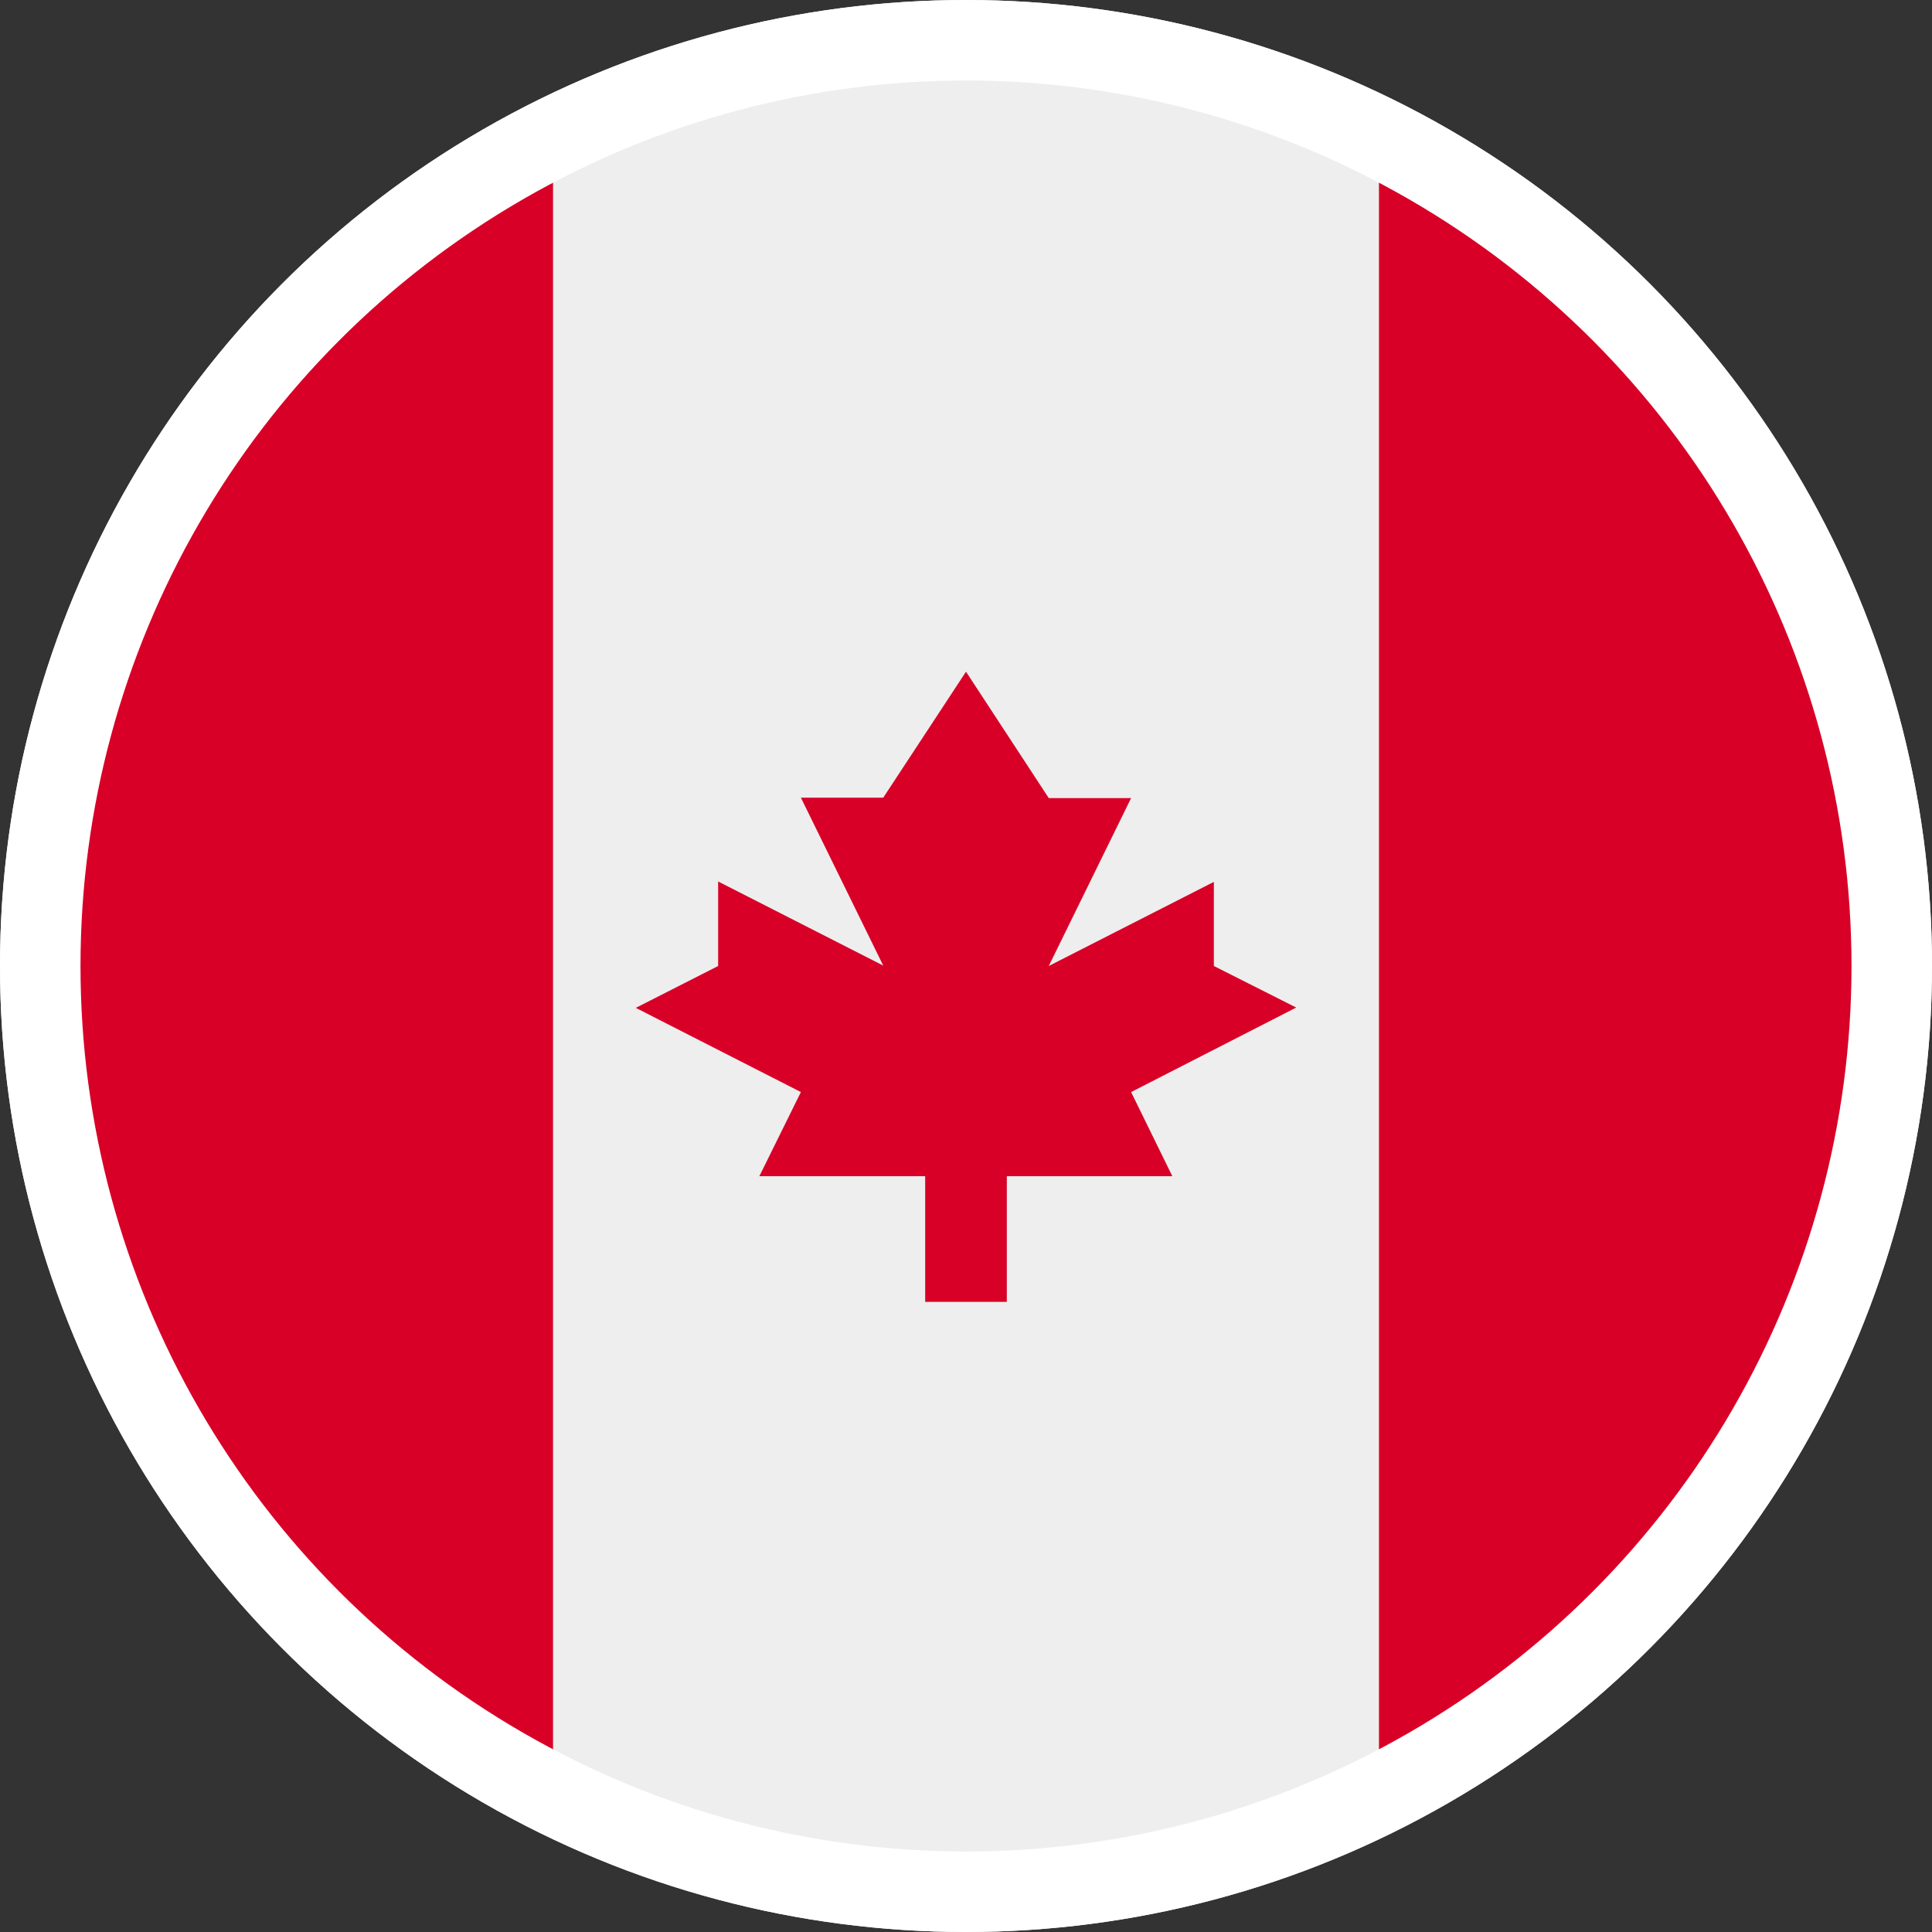 <?xml version="1.0" encoding="UTF-8"?>
<svg width="24px" height="24px" viewBox="0 0 24 24" version="1.1" xmlns="http://www.w3.org/2000/svg" xmlns:xlink="http://www.w3.org/1999/xlink">
    <rect x="0" y="0" width="24" height="24" fill="#333333" stroke="none"/>
    <!-- Generator: Sketch 55.1 (78136) - https://sketchapp.com -->
    <title>Flags/canada</title>
    <desc>Created with Sketch.</desc>
    <g id="Icons" stroke="none" stroke-width="1" fill="none" fill-rule="evenodd">
        <g id="Flags/canada">
            <g id="canada">
                <circle id="Oval" fill="#EEEEEE" fill-rule="nonzero" cx="12" cy="12" r="12"></circle>
                <path d="M23.8,12 C23.801,7.394 21.209,3.193 17.13,1.191 L17.13,22.809 C21.209,20.807 23.801,16.606 23.8,12 Z M0.2,12 C0.199,16.606 2.791,20.807 6.87,22.809 L6.87,1.191 C2.791,3.193 0.199,7.394 0.2,12 L0.2,12 Z M14.051,13.566 L16.102,12.516 L15.079,12 L15.079,10.955 L13.028,12 L14.051,9.914 L13.028,9.914 L12,8.344 L10.972,9.909 L9.949,9.909 L10.972,11.995 L8.921,10.95 L8.921,12 L7.898,12.52 L9.949,13.566 L9.433,14.611 L11.493,14.611 L11.493,16.172 L12.507,16.172 L12.507,14.611 L14.563,14.611 L14.051,13.566 Z" id="Shape" fill="#D80027" fill-rule="nonzero"></path>
                <circle id="Oval" stroke="#FFFFFF" cx="12" cy="12" r="11.5"></circle>
            </g>
        </g>
    </g>
</svg>